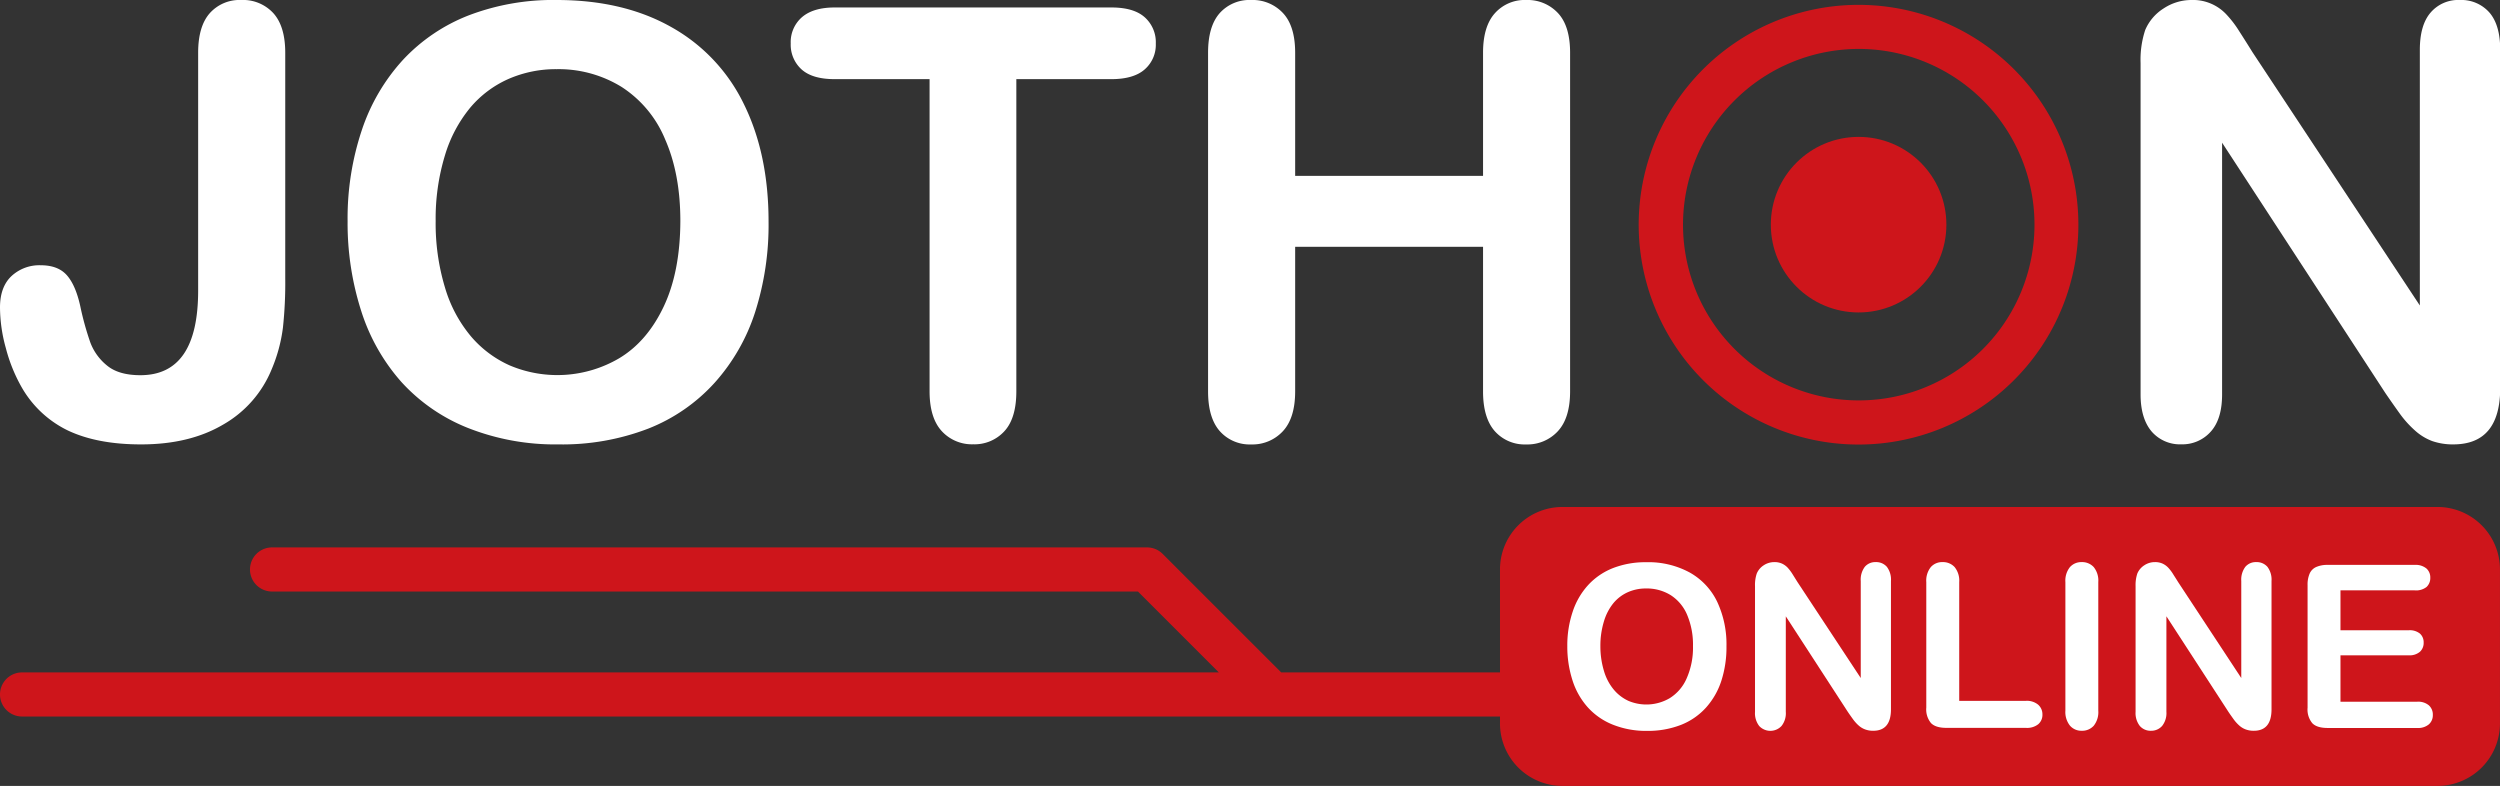 <svg xmlns="http://www.w3.org/2000/svg" viewBox="0 0 689.24 216.67"><rect x="0" y="0" width="689.24" height="216.67" fill="#333333" stroke="none"/><defs><style>.cls-1{fill:#ce151b;}.cls-2{fill:#fff;}</style></defs><title>white</title><g id="圖層_2" data-name="圖層 2"><g id="圖層_1-2" data-name="圖層 1"><path class="cls-1" d="M672,139.77H430.77A17.23,17.23,0,0,0,413.54,157v28.38H353.22L320.53,152.7a6.06,6.06,0,0,0-4.29-1.78H75a6.08,6.08,0,1,0,0,12.16H313.72l22.3,22.3H6.08a6.08,6.08,0,0,0,0,12.16H413.54v1.9a17.23,17.23,0,0,0,17.23,17.23H672a17.23,17.23,0,0,0,17.23-17.23V157A17.23,17.23,0,0,0,672,139.77Z"/><path class="cls-2" d="M453.85,155a23.84,23.84,0,0,1,12,2.84,18.33,18.33,0,0,1,7.57,8.06,27.64,27.64,0,0,1,2.56,12.29,30,30,0,0,1-1.4,9.47,20.49,20.49,0,0,1-4.22,7.4,18.37,18.37,0,0,1-6.9,4.78,25,25,0,0,1-9.39,1.66,24.55,24.55,0,0,1-9.41-1.71,18.51,18.51,0,0,1-6.93-4.8,20.38,20.38,0,0,1-4.21-7.45,30.37,30.37,0,0,1-1.42-9.41,29.09,29.09,0,0,1,1.49-9.51,20.2,20.2,0,0,1,4.29-7.36,18.48,18.48,0,0,1,6.84-4.65A24.66,24.66,0,0,1,453.85,155Zm12.9,23.13a21.13,21.13,0,0,0-1.59-8.56,11.92,11.92,0,0,0-4.54-5.48,12.5,12.5,0,0,0-6.77-1.85,12.17,12.17,0,0,0-5,1,11,11,0,0,0-4,3,14.48,14.48,0,0,0-2.63,5,22.84,22.84,0,0,0-1,6.86,23.41,23.41,0,0,0,1,6.93,14.3,14.3,0,0,0,2.72,5.13,11.59,11.59,0,0,0,4,3.06,12.71,12.71,0,0,0,11.4-.74,12.08,12.08,0,0,0,4.64-5.4A20.93,20.93,0,0,0,466.75,178.1Z"/><path class="cls-2" d="M495.53,160.43,513,186.93V160.18a5.87,5.87,0,0,1,1.12-3.91,3.77,3.77,0,0,1,3-1.3,3.89,3.89,0,0,1,3.08,1.3,5.81,5.81,0,0,1,1.13,3.91v35.37c0,3.94-1.63,5.92-4.89,5.92a6.35,6.35,0,0,1-2.2-.36A5.52,5.52,0,0,1,512.4,200a10.68,10.68,0,0,1-1.59-1.79c-.49-.68-1-1.39-1.47-2.1l-17-26.19v26.34a5.62,5.62,0,0,1-1.19,3.9,4.21,4.21,0,0,1-6.14,0,5.76,5.76,0,0,1-1.16-3.88V161.57a9.76,9.76,0,0,1,.49-3.47,5,5,0,0,1,1.92-2.26,5.27,5.27,0,0,1,2.91-.87,4.93,4.93,0,0,1,2.09.4,5.14,5.14,0,0,1,1.53,1.07,12,12,0,0,1,1.34,1.75Z"/><path class="cls-2" d="M540.15,160.49v32.73h18.39a4.83,4.83,0,0,1,3.38,1.07,3.51,3.51,0,0,1,1.17,2.7,3.38,3.38,0,0,1-1.16,2.68,4.93,4.93,0,0,1-3.39,1H536.63c-2,0-3.4-.44-4.26-1.32a5.89,5.89,0,0,1-1.3-4.26V160.49a6,6,0,0,1,1.24-4.14,4.15,4.15,0,0,1,3.25-1.38,4.33,4.33,0,0,1,3.32,1.37A5.94,5.94,0,0,1,540.15,160.49Z"/><path class="cls-2" d="M569.42,195.92V160.49a6,6,0,0,1,1.25-4.14,4.19,4.19,0,0,1,3.24-1.38,4.33,4.33,0,0,1,3.32,1.37,5.94,5.94,0,0,1,1.26,4.15v35.43a6,6,0,0,1-1.26,4.17,4.3,4.3,0,0,1-3.32,1.38,4.16,4.16,0,0,1-3.22-1.4A6,6,0,0,1,569.42,195.92Z"/><path class="cls-2" d="M600.47,160.43l17.44,26.5V160.18a5.92,5.92,0,0,1,1.12-3.91,3.78,3.78,0,0,1,3-1.3,3.92,3.92,0,0,1,3.09,1.3,5.87,5.87,0,0,1,1.13,3.91v35.37c0,3.94-1.63,5.92-4.89,5.92a6.31,6.31,0,0,1-2.2-.36,5.46,5.46,0,0,1-1.84-1.12,10.68,10.68,0,0,1-1.59-1.79c-.48-.68-1-1.39-1.46-2.1l-17-26.19v26.34a5.67,5.67,0,0,1-1.19,3.9,4,4,0,0,1-3.06,1.32,3.91,3.91,0,0,1-3.09-1.34,5.76,5.76,0,0,1-1.16-3.88V161.57a10,10,0,0,1,.49-3.47,5,5,0,0,1,1.93-2.26,5.22,5.22,0,0,1,2.9-.87,4.93,4.93,0,0,1,2.09.4,5.14,5.14,0,0,1,1.53,1.07,11.35,11.35,0,0,1,1.35,1.75C599.5,158.91,600,159.65,600.47,160.43Z"/><path class="cls-2" d="M665.71,162.76H645.26v11h18.83a4.44,4.44,0,0,1,3.1.94,3.18,3.18,0,0,1,1,2.47,3.29,3.29,0,0,1-1,2.5,4.37,4.37,0,0,1-3.11,1H645.26v12.79h21.15a4.58,4.58,0,0,1,3.22,1,3.4,3.4,0,0,1,1.09,2.65,3.33,3.33,0,0,1-1.09,2.59,4.58,4.58,0,0,1-3.22,1H641.75q-3,0-4.26-1.32a5.89,5.89,0,0,1-1.3-4.26v-33.8a7.58,7.58,0,0,1,.58-3.21,3.55,3.55,0,0,1,1.82-1.8,7.57,7.57,0,0,1,3.16-.57h24a4.66,4.66,0,0,1,3.22,1,3.29,3.29,0,0,1,1.05,2.53,3.33,3.33,0,0,1-1.05,2.57A4.66,4.66,0,0,1,665.71,162.76Z"/><path class="cls-2" d="M78.64,14.55V76.62A115.9,115.9,0,0,1,78,90.36a43.34,43.34,0,0,1-3.11,11.47A31,31,0,0,1,61.5,117.07q-9.28,5.46-22.63,5.45-12,0-20.08-3.8a29.39,29.39,0,0,1-13-12.28A44.19,44.19,0,0,1,1.62,96,42.37,42.37,0,0,1,0,84.78q0-5.66,3.15-8.65a11.29,11.29,0,0,1,8.08-3q4.77,0,7.2,2.75t3.71,8.57a80.35,80.35,0,0,0,2.75,9.94,14.86,14.86,0,0,0,4.61,6.38q3.22,2.67,9.21,2.67,15.93,0,15.92-23.36V14.55q0-7.28,3.2-10.91A11,11,0,0,1,66.52,0a11.32,11.32,0,0,1,8.85,3.64Q78.64,7.27,78.64,14.55Z"/><path class="cls-2" d="M306.39,21.82H280.2V107.9q0,7.42-3.31,11a11.13,11.13,0,0,1-8.57,3.59,11.27,11.27,0,0,1-8.68-3.63q-3.36-3.65-3.36-11V21.82H230.1c-4.1,0-7.14-.9-9.14-2.71A9.17,9.17,0,0,1,218,12a9.09,9.09,0,0,1,3.11-7.27c2.08-1.78,5.08-2.67,9-2.67h76.29q6.23,0,9.25,2.75a9.22,9.22,0,0,1,3,7.19,9,9,0,0,1-3.08,7.15C313.56,20.92,310.48,21.82,306.39,21.82Z"/><path class="cls-2" d="M357.07,14.55V48.49h51.8V14.55q0-7.28,3.27-10.91A11,11,0,0,1,420.75,0a11.44,11.44,0,0,1,8.77,3.6q3.36,3.59,3.35,11V107.9q0,7.35-3.39,11a11.41,11.41,0,0,1-8.73,3.63,11,11,0,0,1-8.65-3.67q-3.23-3.67-3.23-10.95V68.05h-51.8V107.9q0,7.35-3.4,11a11.41,11.41,0,0,1-8.73,3.63,11,11,0,0,1-8.65-3.67q-3.23-3.67-3.23-10.95V14.55q0-7.28,3.19-10.91A11,11,0,0,1,344.94,0a11.44,11.44,0,0,1,8.77,3.6Q357.07,7.19,357.07,14.55Z"/><path class="cls-2" d="M153.46,0q18.42,0,31.64,7.48a48.41,48.41,0,0,1,20,21.25q6.79,13.79,6.79,32.37a79.06,79.06,0,0,1-3.72,25A53.81,53.81,0,0,1,197,105.55a48.69,48.69,0,0,1-18.26,12.61,66,66,0,0,1-24.82,4.36A65.42,65.42,0,0,1,129.05,118a49.45,49.45,0,0,1-18.35-12.65A54.13,54.13,0,0,1,99.59,85.75a79.43,79.43,0,0,1-3.76-24.81,76.71,76.71,0,0,1,3.92-25.06,53.81,53.81,0,0,1,11.36-19.39,49.1,49.1,0,0,1,18.1-12.25A65.21,65.21,0,0,1,153.46,0Zm34.11,60.94q0-13-4.21-22.55a31.36,31.36,0,0,0-12-14.43,33,33,0,0,0-17.9-4.89,32.51,32.51,0,0,0-13.3,2.71,29.24,29.24,0,0,0-10.5,7.88,37.48,37.48,0,0,0-7,13.21,59.72,59.72,0,0,0-2.55,18.07,61,61,0,0,0,2.55,18.26,37.23,37.23,0,0,0,7.19,13.54,30.12,30.12,0,0,0,10.67,8,33.66,33.66,0,0,0,30.14-1.94q7.72-4.61,12.29-14.22T187.57,60.94Z"/><path class="cls-2" d="M621,14.39l46.14,69.83V13.74q0-6.87,3-10.31a10,10,0,0,1,8-3.43,10.31,10.31,0,0,1,8.16,3.43q3,3.45,3,10.31v93.19q0,15.58-12.93,15.59a17.34,17.34,0,0,1-5.82-.92,14.89,14.89,0,0,1-4.85-3,28.38,28.38,0,0,1-4.2-4.72c-1.3-1.81-2.59-3.65-3.88-5.54l-45-69v69.42q0,6.8-3.15,10.27a10.44,10.44,0,0,1-8.08,3.47,10.32,10.32,0,0,1-8.17-3.51c-2-2.35-3.07-5.75-3.07-10.23V17.38a26,26,0,0,1,1.29-9.14,13.08,13.08,0,0,1,5.1-5.94A13.89,13.89,0,0,1,604.13,0a12.57,12.57,0,0,1,9.58,3.88,29,29,0,0,1,3.56,4.61Q619.09,11.31,621,14.39Z"/><path class="cls-1" d="M512.41,13.49A48.45,48.45,0,1,1,464,61.94a48.5,48.5,0,0,1,48.45-48.45m0-12.15A60.61,60.61,0,1,0,573,61.94a60.6,60.6,0,0,0-60.6-60.6Z"/><circle class="cls-1" cx="512.41" cy="61.94" r="24.2"/></g></g></svg>